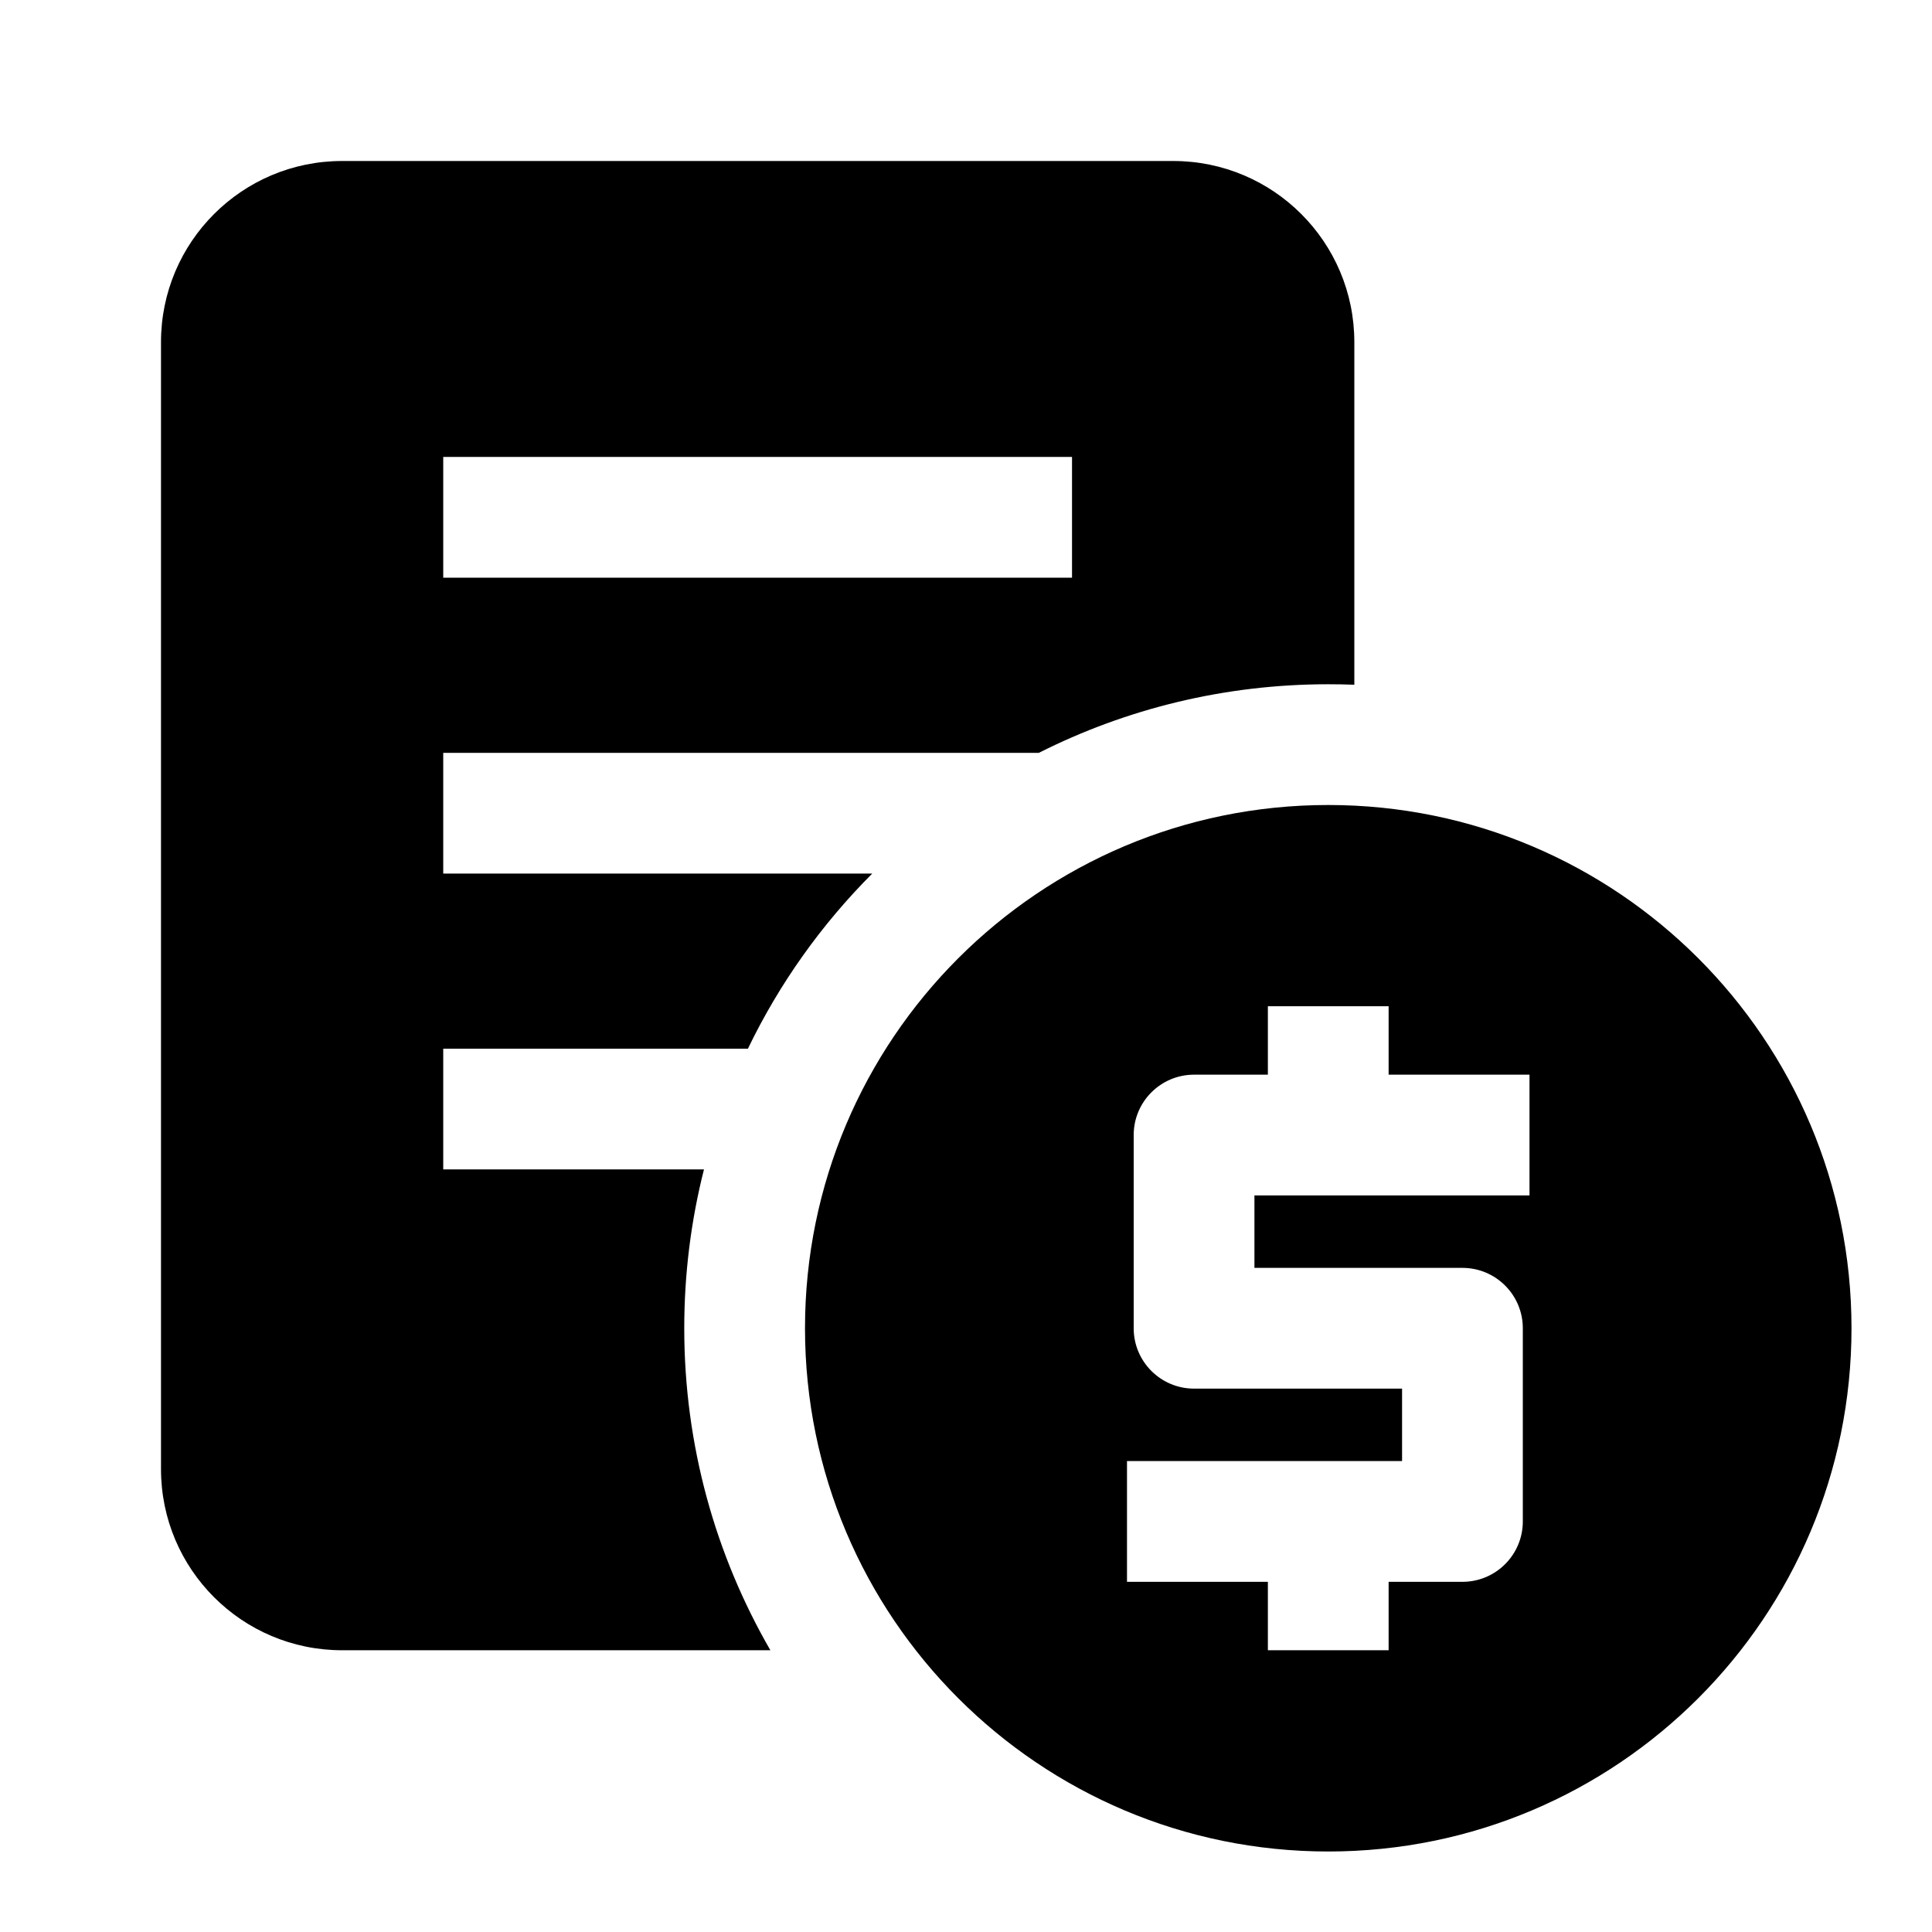 <svg width="24" height="24" viewBox="0 0 24 24" fill="none" xmlns="http://www.w3.org/2000/svg">
<path d="M2 4.25C2 3.007 3.007 2 4.25 2H14.574C15.817 2 16.824 3.007 16.824 4.25V8.506C16.717 8.502 16.609 8.5 16.5 8.5C15.207 8.5 13.986 8.807 12.905 9.352H5.506V10.852H10.835C10.206 11.482 9.682 12.216 9.291 13.027H5.506V14.527H8.745C8.585 15.158 8.5 15.819 8.5 16.5C8.5 17.957 8.89 19.323 9.57 20.5H4.25C3.007 20.5 2 19.493 2 18.25V4.25ZM5.506 7.176H13.317V5.676H5.506V7.176Z" fill="black"/>
<path d="M16.5 23C20.09 23 23 20.09 23 16.5C23 12.91 20.09 10 16.5 10C12.91 10 10 12.91 10 16.5C10 20.09 12.91 23 16.5 23ZM15.75 13.35V12.5H17.25V13.35H19V14.85H15.583V15.75H18.167C18.581 15.75 18.917 16.086 18.917 16.5V18.9C18.917 19.314 18.581 19.65 18.167 19.65H17.25V20.5H15.75V19.65H14V18.15H17.417V17.25H14.833C14.419 17.25 14.083 16.914 14.083 16.5V14.1C14.083 13.686 14.419 13.35 14.833 13.35H15.75Z" fill="black"/>
</svg>
